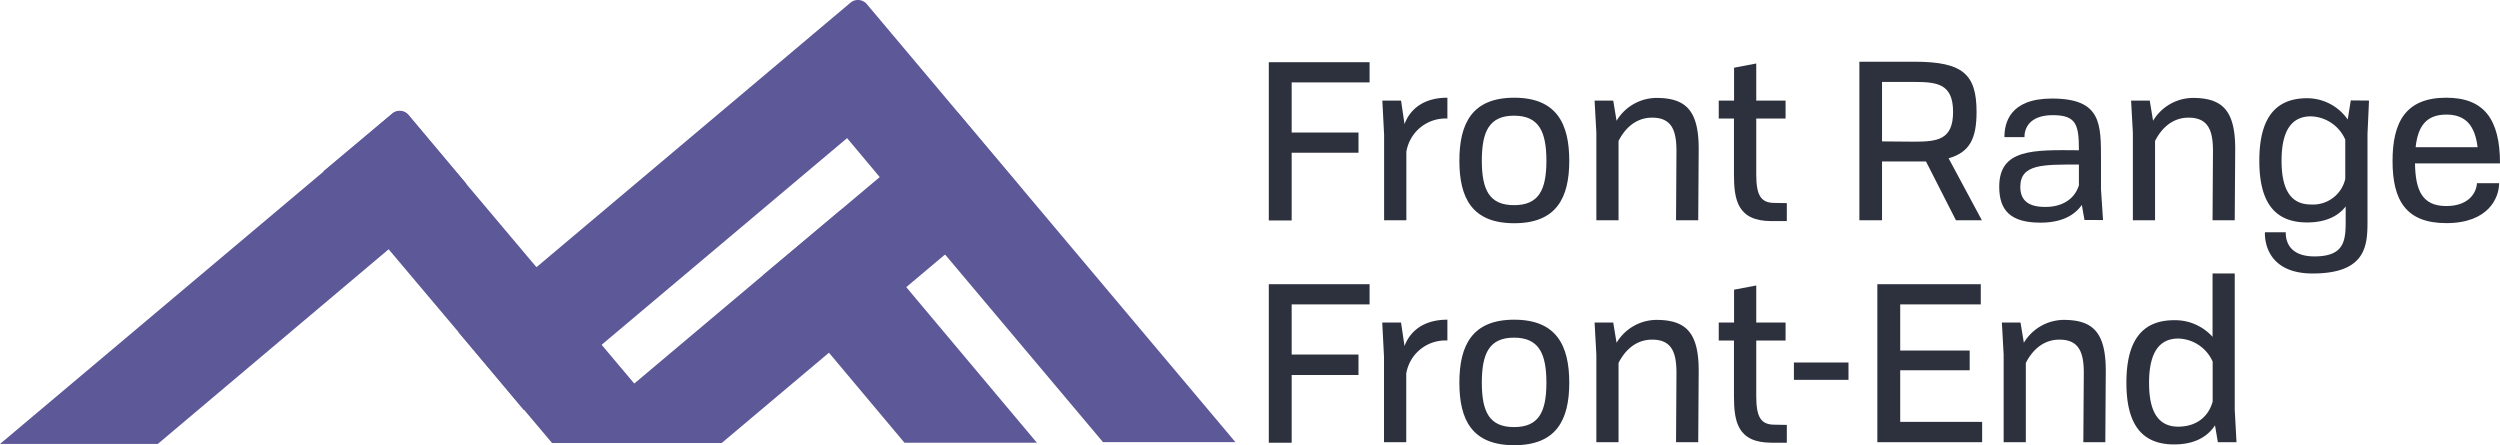 <svg xmlns="http://www.w3.org/2000/svg" viewBox="0 0 480 85.46"><defs><style>.cls-1{isolation:isolate;}.cls-2{fill:#5d5897;mix-blend-mode:multiply;}.cls-3{fill:#2d313d;}</style></defs><title>Logo</title><g class="cls-1"><g id="Layer_2" data-name="Layer 2"><g id="Layer_1-2" data-name="Layer 1"><polygon class="cls-2" points="131.29 85.04 121.73 73.65 108.15 85.04 131.29 85.04"/><path class="cls-2" d="M211.78,84.89l25.42,0L166.43.79a2.23,2.23,0,0,0-3.14-.27L103,51.3,78.42,22.14a2.23,2.23,0,0,0-3.15-.27L0,85.24l30.29,0L74.62,47.86,106,85.06l32.56,0,20.6-17.34L173.66,85l25.42,0L174,55.13l7.45-6.27ZM146.57,52.77h0L121.78,73.64h0l-6.27-7.44h0L140.3,45.33h0l14.89-12.54h0l7.45-6.27L168.91,34Z"/><rect class="cls-2" x="172.9" y="25.51" width="19.47" height="19.47" transform="translate(20.07 125.64) rotate(-40)"/><rect class="cls-2" x="92.02" y="55.26" width="19.47" height="19.47" transform="translate(-17.97 80.61) rotate(-40)"/><path class="cls-2" d="M74.62,47.79,89.53,35.28,78.45,22.07a2.22,2.22,0,0,0-3.14-.27L62.1,32.88Z"/><rect class="cls-2" x="150.53" y="44.28" width="19.47" height="19.47" transform="translate(2.77 115.66) rotate(-40)"/><path class="cls-3" d="M248,15.82v9.63h12.83v3.88H248v13h-4.39V11.94h19.35v3.88Z"/><path class="cls-3" d="M269.67,23.83c.6-1.7,2.56-5.07,8.23-5.07v4a7.61,7.61,0,0,0-7.88,6.4V42.29h-4.27V25.92l-.34-6.61H269Z"/><path class="cls-3" d="M280.2,30.86c0-7.2,2.47-12.1,10.53-12.1s10.57,4.9,10.57,12.1-2.52,12-10.57,12S280.2,38.07,280.2,30.86Zm16.71,0c0-5.67-1.49-8.65-6.22-8.65s-6.18,3-6.18,8.65,1.49,8.53,6.18,8.53S296.91,36.57,296.91,30.86Z"/><path class="cls-3" d="M326.15,28.6l-.09,13.69H321.8l.08-13.3c0-3.92-.89-6.4-4.68-6.4-3.63,0-5.59,2.77-6.44,4.48V42.29H306.5V25.49l-.34-6.18h3.58l.64,3.88A9,9,0,0,1,318,18.8C323.72,18.8,326.15,21.23,326.15,28.6Z"/><path class="cls-3" d="M343.07,39v3.45h-2.95c-6.56,0-7.2-4.13-7.2-9V22.76H330V19.31h2.94V13l4.26-.81v7.12h5.63v3.45h-5.63V33.42c0,3.92.77,5.54,3.5,5.54Z"/><path class="cls-3" d="M375.54,42.29,369.79,31c-.73,0-1.49,0-2.3,0h-6.14V42.29H357V11.85h10.61c9.29,0,11.89,2.43,11.89,9.64,0,5.11-1.32,7.75-5.37,8.9l6.39,11.9ZM367.49,27.2c4.47,0,7.5-.34,7.5-5.71s-3-5.76-7.5-5.76h-6.14V27.15Z"/><path class="cls-3" d="M400.22,42.24l-.51-2.9c-1.45,2.09-4,3.41-7.93,3.41-5.71,0-7.93-2.3-7.93-6.9,0-7.29,6.56-7.08,15.3-7,0-4.86-.47-6.74-5-6.74s-5.46,2.56-5.46,4.22h-3.84c0-2.64.94-7.41,9.12-7.41,9.59,0,9.42,4.9,9.42,12v5.41l.39,5.92Zm-1.07-6.65v-4c-7,0-11.25-.09-11.25,4.3,0,2.26,1.19,3.84,4.73,3.84C395.7,39.77,398.26,38.41,399.15,35.59Z"/><path class="cls-3" d="M429.16,28.6l-.09,13.69h-4.26l.08-13.3c0-3.92-.89-6.4-4.69-6.4-3.62,0-5.58,2.77-6.43,4.48V42.29h-4.26V25.49l-.34-6.18h3.58l.64,3.88A9,9,0,0,1,421,18.8C426.73,18.8,429.16,21.23,429.16,28.6Z"/><path class="cls-3" d="M454.85,19.31l-.29,6.4V42.33c0,4.6-.09,10.18-10.53,10.18-9.8,0-9.16-7.92-9.16-7.92h4c0,.34-.3,4.64,5.5,4.64s6-3.07,6-6.86V39.64c-1.36,1.75-3.66,3.07-7.41,3.07-6.65,0-9.17-4.43-9.17-11.85s2.52-12,9.17-12a9.49,9.49,0,0,1,7.8,4.09l.59-3.67Zm-4.56,15.05V26.81a7.43,7.43,0,0,0-6.6-4.47c-3.88,0-5.63,3-5.63,8.52s1.75,8.4,5.63,8.4A6.34,6.34,0,0,0,450.29,34.36Z"/><path class="cls-3" d="M475.57,35.17h4.26c0,2.81-2.05,7.67-10.14,7.67-7.72,0-10.32-4.35-10.32-11.93s2.6-12.15,10.32-12.15c7.24,0,10.31,4.13,10.31,12.61H463.68c.08,5.2,1.4,8.19,6,8.19S475.52,36.7,475.57,35.17ZM463.8,28.26h11.9c-.52-4.13-2.26-6.26-6-6.26C465.76,22,464.23,24.34,463.8,28.26Z"/><path class="cls-3" d="M248,58.44v9.63h12.83V72H248v13h-4.39V54.56h19.35v3.88Z"/><path class="cls-3" d="M269.67,66.45c.6-1.71,2.56-5.07,8.23-5.07v4A7.6,7.6,0,0,0,270,71.73V84.9h-4.27V68.54l-.34-6.61H269Z"/><path class="cls-3" d="M280.2,73.48c0-7.2,2.47-12.1,10.53-12.1s10.57,4.9,10.57,12.1-2.52,12-10.57,12S280.2,80.68,280.2,73.48Zm16.71,0c0-5.67-1.49-8.65-6.22-8.65s-6.18,3-6.18,8.65S286,82,290.69,82,296.91,79.19,296.91,73.48Z"/><path class="cls-3" d="M326.15,71.22l-.09,13.68H321.8l.08-13.29c0-3.92-.89-6.4-4.68-6.4-3.63,0-5.59,2.77-6.44,4.48V84.9H306.5V68.11l-.34-6.18h3.58l.64,3.88A9,9,0,0,1,318,61.42C323.72,61.42,326.15,63.85,326.15,71.22Z"/><path class="cls-3" d="M343.07,81.58V85h-2.95c-6.56,0-7.2-4.13-7.2-9V65.38H330V61.93h2.94V55.62l4.26-.81v7.12h5.63v3.45h-5.63V76c0,3.92.77,5.54,3.5,5.54Z"/><path class="cls-3" d="M344.43,69.6h10.48v3.33H344.43Z"/><path class="cls-3" d="M380.57,81V84.9H360.45V54.56h19.86v3.88H364.84V67.3h13.34v3.79H364.84V81Z"/><path class="cls-3" d="M404.31,71.22l-.09,13.68H400l.09-13.29c0-3.92-.9-6.4-4.69-6.4-3.62,0-5.59,2.77-6.44,4.48V84.9h-4.26V68.11l-.34-6.18h3.58l.64,3.88a9,9,0,0,1,7.63-4.39C401.88,61.42,404.31,63.85,404.31,71.22Z"/><path class="cls-3" d="M425.83,84.9l-.55-3.23c-1.32,2-3.67,3.66-7.85,3.66-6.64,0-9.16-4.43-9.16-11.85s2.52-12,9.16-12a9.67,9.67,0,0,1,7.38,3.19V52.51h4.26V78.68l.34,6.22Zm-1-7.75V69.43A7.43,7.43,0,0,0,418.24,65c-3.87,0-5.62,3-5.62,8.52s1.75,8.4,5.62,8.4C422.46,81.88,424.25,79.24,424.81,77.15Z"/></g></g></g></svg>